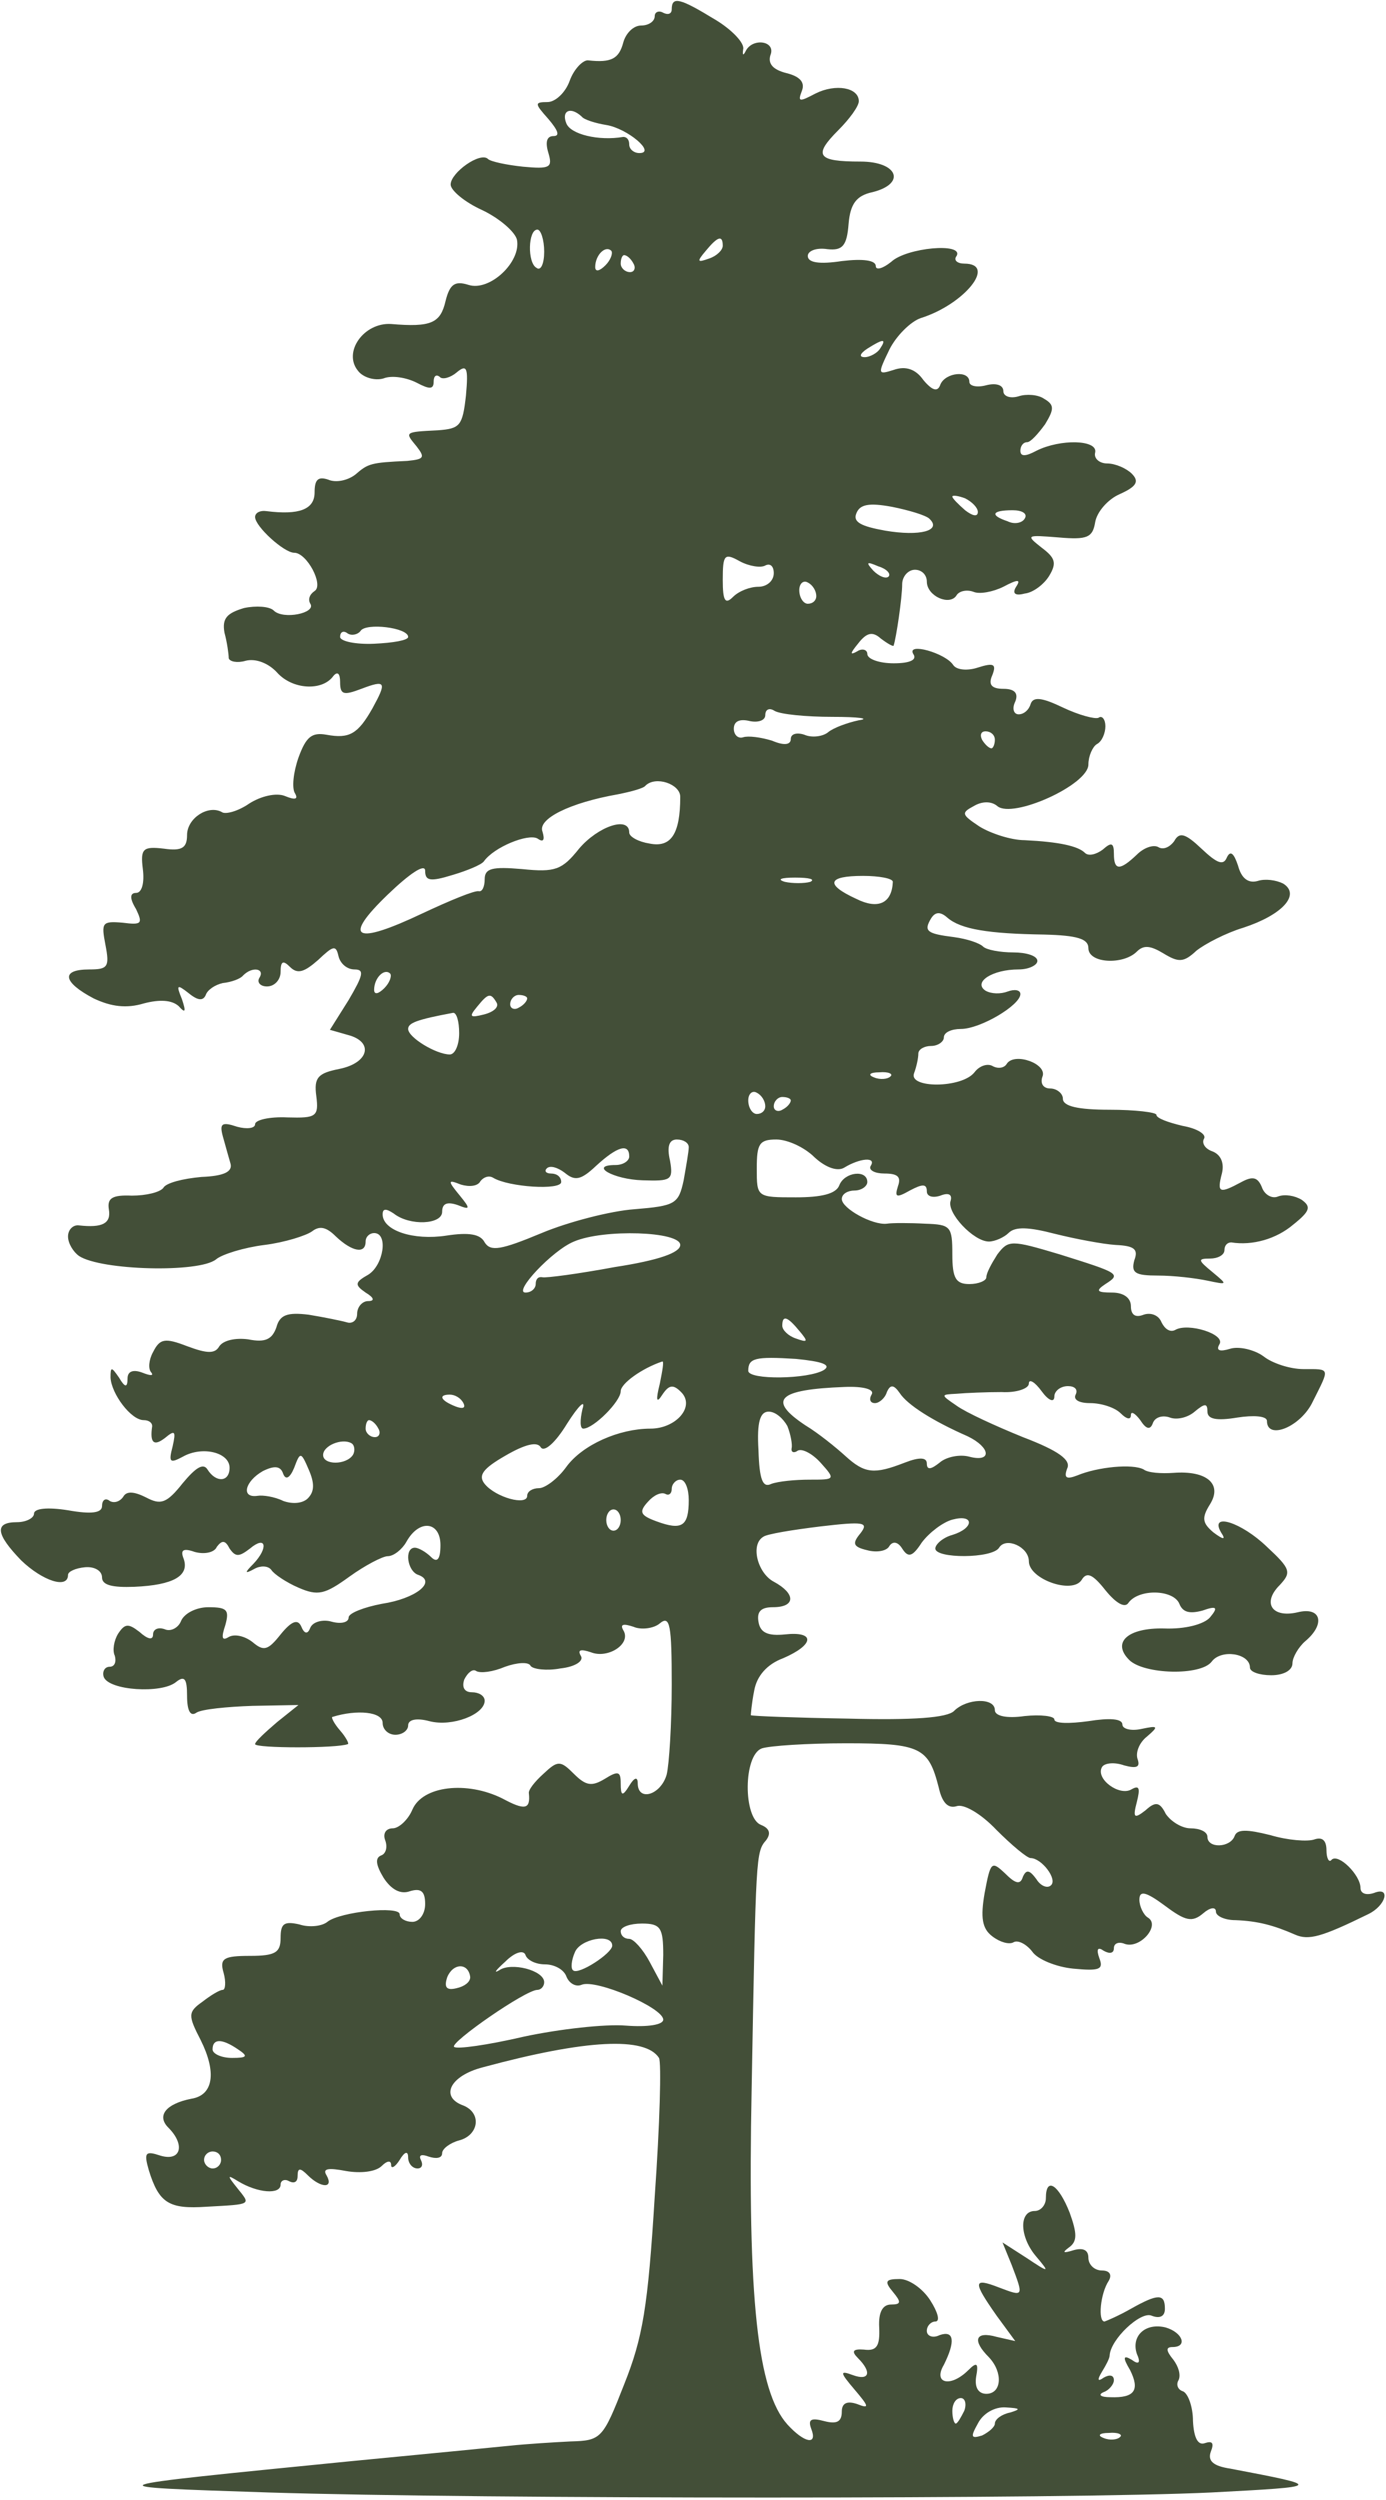<svg version="1.2" xmlns="http://www.w3.org/2000/svg" viewBox="0 0 652 1176" width="652" height="1176">
	<title>Layer</title>
	<style>
		.s0 { fill: #434f38 } 
	</style>
	<g id="Layer">
		<path id="Layer" fill-rule="evenodd" class="s0" d="m336.4 9.2c8 4.8 14 11.2 13.2 14-0.4 2.8 0 3.2 1.2 0.8 3.2-6.4 14.4-4.8 11.6 2-1.2 4 1.2 6.8 7.6 8.4q9.6 2.4 7.2 8.4c-2 5.2-1.2 5.2 6.4 1.2 9.6-4.8 20.4-2.8 20.4 3.6 0 2.4-4.4 8.4-9.6 13.6-12 12-10 14.8 10.4 14.8 17.6 0 21.6 10.4 5.6 14.4-7.6 1.6-10.4 5.6-11.2 14.8-0.8 10.4-2.8 12.8-10 12-5.2-0.8-9.2 0.8-9.2 3.2 0 3.2 5.6 4 16 2.4 10-1.2 16-0.4 16 2.4 0 2 3.2 1.2 7.2-2 7.2-6.8 34.4-9.2 30.8-2.8-1.6 2 0.4 3.6 3.6 3.6 15.6 0 0 19.2-20.4 25.6-4.8 1.6-11.6 8.4-14.8 14.8-5.6 11.6-5.6 12 2 9.6 5.6-2 10.4-0.4 14 4.8 4.4 5.2 6.8 5.6 8 2 2.4-5.6 13.6-6.8 13.6-1.2 0 2 3.6 2.8 8 1.6 4.8-1.2 8 0 8 2.8 0 2.4 3.2 3.6 7.2 2.4 3.6-1.2 9.2-0.8 12 1.2 4.8 2.8 4.8 4.8 0.4 12-3.2 4.4-6.8 8.4-8.4 8.4-2 0-3.2 2-3.2 4 0 2.8 2.4 2.8 7.6 0 11.2-5.6 28.8-5.2 27.6 0.8-0.8 2.8 2 5.2 5.6 5.2 4 0 9.2 2.4 11.6 4.8 3.6 3.6 2.4 6-5.6 9.6-5.6 2.4-10.8 8.4-11.6 13.2-1.2 7.2-3.6 8.4-17.2 7.2-15.2-1.2-15.6-1.2-8 4.8 6.4 4.8 7.2 7.2 3.6 13.2-2.4 4-7.6 8-11.6 8.4-4.4 1.2-6 0-4-3.2 2.4-3.6 0.8-3.6-6 0-4.8 2.4-11.2 3.6-14 2.4-3.2-1.2-6.8-0.4-8 1.6-3.2 5.2-14 0.4-14-6.4 0-3.2-2.4-5.6-5.6-5.6-3.2 0-6 3.2-6 6.8 0 6.4-2.8 25.2-4 28.8 0 0.8-2.8-0.8-6-3.2-4-3.6-6.8-2.8-10.8 2.4-3.6 4.4-4 5.6-0.4 3.6 2.4-1.6 4.8-0.8 4.8 1.2 0 2.4 5.6 4.4 12.4 4.4 7.6 0 11.2-1.6 9.2-4.4-3.2-5.6 15.2-0.4 18.8 5.2 1.6 2.4 6.8 2.8 11.6 1.2 7.6-2.4 8.8-1.6 6.8 3.6-2 4.4-0.4 6.4 5.2 6.4 5.2 0 7.2 2 5.6 6-1.6 3.2-0.8 6 1.6 6 2.4 0 4.8-2 5.6-4.8 1.2-3.6 5.2-3.2 15.2 1.6 7.6 3.6 15.2 5.6 16.8 4.8 1.6-1.2 3.2 0.8 3.2 4 0 3.2-1.6 7.2-4 8.4-2 1.2-4 5.6-4 9.6 0 9.6-35.6 25.6-42.8 19.6-2.8-2.4-7.2-2.4-11.2 0-6 3.2-5.6 4 2.8 9.6 5.2 3.2 14.8 6.4 21.2 6.4 16.4 0.8 25.2 2.8 28.4 6 1.6 1.6 5.2 0.8 8.4-1.6 4-3.6 5.2-3.2 5.2 2 0 8 2.8 8 10.8 0.4 3.2-3.2 7.6-4.8 10-3.6 2.4 1.6 5.6 0 7.6-2.8 2.4-4.4 5.2-3.6 12.8 3.6 7.6 7.2 10.4 8 12 4 1.6-3.2 3.2-2 5.2 4 1.6 6 4.8 8.4 9.2 7.2 3.6-1.2 8.8-0.4 12 1.2 8.4 5.2-0.4 14.8-18.8 20.8-8 2.4-18 7.6-22 10.8-6 5.6-8.4 5.6-15.6 1.2-6-3.6-9.2-4-12.4-0.8-6.4 6.4-22.8 5.6-22.8-1.6 0-4.4-5.2-6-20.8-6.4-26-0.4-39.2-2.4-45.6-8-3.2-2.8-5.6-2.8-7.6 0.4-3.6 6-2 7.2 10.8 8.8 6 0.8 12 2.8 13.6 4.4 1.6 1.6 8 2.8 14.4 2.8 6 0 11.2 1.6 11.2 4 0 2-4 4-8.8 4-12.4 0-21.6 6-15.6 10 2.8 1.6 7.2 1.6 10.4 0.4 3.2-1.2 6-0.8 6 1.2 0 5.2-18.8 16.4-28 16.4-4.4 0-8 1.6-8 4 0 2-2.8 4-6 4-3.2 0-6 1.6-6 3.6 0 2-0.8 6-2 9.2-2.8 7.2 22.4 7.2 28.4-0.4 2.4-3.2 6.4-4.4 8.8-2.8 2.4 1.2 5.2 0.8 6.4-1.2 3.6-5.6 19.2 0 16.8 6-1.2 3.2 0.4 5.6 3.6 5.6 3.2 0 6 2.4 6 4.8 0 3.6 7.2 5.2 22 5.2 12 0 22 1.2 22 2.4 0 1.6 5.6 3.6 12.4 5.2 6.8 1.2 11.2 4 10 6-1.2 2 0.4 4.8 4 6 4 1.6 5.6 5.6 4.4 10.4-2.4 9.2-1.2 9.6 9.2 4 5.2-2.8 7.6-2.4 9.6 2.4 1.2 3.6 4.8 5.6 7.6 4.4 3.2-1.2 8-0.4 11.2 1.6 4.4 3.2 4 5.2-4 11.6-8 6.8-19.2 10-29.2 8.4-2 0-3.2 1.6-3.2 3.6 0 2.4-3.2 4-6.8 4-6 0-5.6 0.8 1.2 6.4 7.2 6 7.2 6-2.4 4-5.6-1.2-16-2.4-23.2-2.4-10.8 0-12.8-1.2-11.2-7.2 2-5.2 0-6.8-8.8-7.2-6-0.4-18.8-2.8-28.4-5.2-12.4-3.2-18.8-3.6-22-0.4-2 2-6.4 4-9.2 4-7.2 0-20-13.6-18-19.2 0.8-2.8-0.8-4-4.8-2.4-3.6 1.2-6.4 0.4-6.4-2 0-3.6-2-3.6-8-0.4-6.4 3.6-7.2 3.2-5.6-2 1.6-4.4 0-6-6.4-6-4.4 0-7.6-1.6-6.4-3.6 2.8-4.4-5.2-3.6-12.4 0.8-3.2 2-8.8 0-14-4.8-4.8-4.8-12.8-8.4-18-8.4-8 0-9.2 2-9.2 13.6 0 13.6 0 13.6 18.4 13.6 12 0 18.8-1.6 20.4-5.6 2.4-6.4 13.2-7.6 13.2-1.6 0 2-2.8 4-6 4-3.2 0-6 1.6-6 4 0 4.4 14.4 12.4 21.2 11.6 2.4-0.4 10.8-0.4 18 0 12 0.4 12.8 1.2 12.8 14.4 0 11.2 1.6 14 8 14 4.4 0 8-1.6 8-3.2 0-2 2.4-6.4 5.2-10.8 5.2-6.8 6.4-6.8 29.2 0 28 8.8 29.2 9.2 21.6 14-4.8 3.2-4 4 3.2 4 5.2 0 8.8 2.4 8.8 6.4 0 4 2 5.6 6 4 3.6-1.2 7.2 0.4 8.4 3.6 1.6 3.2 4 4.8 6.4 3.6 6-3.6 24 2 20.8 6.8-1.6 2.8 0 3.6 5.2 2 4-1.2 11.2 0.4 15.6 3.6 4 3.2 12.4 6 18.8 6 12.8 0 12.4-0.8 4.4 15.2-5.6 12-21.6 18.4-21.6 9.2 0-2.4-6.4-2.8-14-1.6-9.6 1.6-14 0.8-14-2.8 0-4-1.2-4-6 0-3.2 2.8-8.4 4-11.6 2.8-3.2-1.2-6.8-0.4-8 2.4q-1.8 5.4-6-1.2c-2.4-3.2-4.4-4.4-4.4-2.4 0 2.4-2 2-4.8-0.8-2.8-2.8-9.2-4.8-14.4-4.8-5.2 0-8-1.6-6.8-4 1.2-2.4-0.4-4-3.6-4-3.6 0-6.4 2.4-6.4 4.8 0 3.2-2.8 2-6-2.4-3.2-4.4-6-6-6-3.6 0 2.4-6 4.4-12.8 4-7.2 0-16.8 0.4-21.2 0.8-7.6 0.4-7.6 0.4 0 5.6 4.4 3.2 18.4 9.6 31.2 14.8 16.8 6.4 22.8 10.8 20.8 14.8-1.6 4.4-0.4 5.2 4.8 3.2 9.6-4 26-5.6 31.2-2.8 2 1.6 8.4 2 14 1.6 15.6-1.2 23.2 5.2 17.2 14.8-4 6.4-3.6 8.8 1.6 13.2q7.2 5.4 3.6 0c-5.6-9.6 9.6-4.8 21.6 6.8 11.2 10.4 11.6 12 6 18-8.4 8.4-3.6 15.6 8.4 12.8 11.2-2.8 13.2 5.6 3.6 13.6-3.2 2.8-6 7.6-6 10.4 0 3.2-4 5.6-10 5.6-5.6 0-10-1.6-10-3.6 0-6.8-13.6-8.8-18-2.8-5.2 6.8-32 6-38.8-0.8-8.4-8.4-0.4-15.2 16.4-14.8 10 0.4 18.8-2 21.6-5.2 4-4.8 3.2-5.6-3.6-3.2-6 1.6-9.2 0.8-10.8-3.2-2.8-6.8-19.2-7.2-24-0.4-1.6 2.4-5.6 0.4-10.8-6-6-7.6-8.8-8.8-11.2-4.8-4.4 6.8-24.8-0.4-24.8-8.8 0-6.8-10.8-11.6-14-6.4-3.2 5.2-30 5.2-30 0.4 0-2 3.6-5.2 8-6.4 10.4-3.2 10.4-10 0-7.2-4.4 1.2-10.8 6-14.4 10.8-4.4 6.8-6.4 7.2-9.2 2.8-2-3.2-4.4-3.6-6-1.2-1.2 2.4-6 3.2-10.4 2-6.8-1.6-7.2-3.2-3.2-8 4-5.2 1.6-5.6-18.8-3.2-13.2 1.6-25.2 3.6-26.8 4.8-6.4 3.6-2.8 17.2 4.8 21.2 10.4 5.6 10.4 12-0.4 12-5.6 0-7.6 2-6.8 6.8 0.8 5.2 4.4 6.8 12.4 6 14.4-1.6 14 4.8-0.8 11.2-7.6 2.8-12.4 8.4-13.6 15.2-1.2 6-1.6 11.2-1.6 11.6 0.4 0.4 21.2 1.2 46 1.6 30.4 0.8 46.4-0.4 49.6-3.6 6-6 19.2-6.4 19.2-0.4 0 2.8 5.6 4 14 2.8 7.6-0.8 14 0 14 1.6 0 2 7.2 2 16 0.8 10-1.6 16-1.2 16 1.6 0 2 4 3.2 9.2 2 7.6-1.6 8-1.2 2.4 3.6-3.6 2.8-5.6 7.6-4.4 10.8 1.2 3.6-0.4 4.4-6.4 2.8-4.4-1.6-9.2-1.2-10.4 0.8-3.2 5.6 8.4 14 14 10.4 3.6-2 4-0.4 2.4 6-2 7.6-1.2 8 4 4 4.8-4.4 6.8-4 9.6 1.6 2.4 3.6 7.6 6.8 11.6 6.8 4.4 0 8 1.6 8 4 0 5.6 10.8 5.2 12.8-0.4 1.2-3.2 5.6-3.2 16.8-0.4 8 2.4 17.6 3.2 20.8 2 3.6-1.2 5.6 0.4 5.6 5.2 0 3.6 1.2 6 2.4 4.4 3.2-3.2 13.6 7.2 13.6 13.2 0 2.8 2.8 3.6 6.4 2.4 8-3.2 5.6 6-2.8 10-22 10.8-28 12.4-34.4 9.6-10-4.4-17.6-6.4-28-6.8-5.2 0-9.2-2-9.2-4 0-2.4-2.8-2-6 0.8-5.2 4.4-8.4 3.6-18-3.6-9.2-6.8-12-7.2-12-2.8 0 3.2 2 7.2 4 8.4 6 3.6-3.6 14.8-10.8 12.4-2.8-1.2-5.2-0.4-5.2 2 0 2.4-2 2.8-4.8 1.2-2.8-2-3.6-0.8-2 3.6 2 5.2 0 6-12.4 4.8-8-0.8-16.8-4.4-19.2-8-2.8-3.6-6.8-5.6-8.8-4.4-2 1.2-6.4 0-10-2.8-4.8-3.6-5.6-8.8-3.6-20.4 2.8-14.8 3.2-15.2 9.6-9.2 4.8 4.8 7.2 5.6 8.4 1.6 1.6-3.6 3.2-3.2 6.4 1.2 2 3.2 5.2 4.4 6.8 2.8 3.2-2.8-4.4-12.8-9.6-12.8-1.6 0-8.8-6-16-13.2-7.6-8-15.6-12.4-18.8-11.2-4 1.2-6.8-1.6-8.4-8.8-4.8-18.8-8.4-20.8-43.6-20.8-18.4 0-36 1.2-39.6 2.4-8.8 3.2-8.8 32.8-0.4 36q6 2.4 2.4 7.2c-4.8 5.6-4.8 6.4-6.8 116.8-2 98.8 2.8 142.4 16.8 158 8 8.8 14.4 10 11.2 2-1.6-4.4 0-5.2 6-3.6 6 1.6 8.4 0.4 8.4-4.4q0-6 7.2-3.6c6 2.4 5.6 1.2-1.2-6.8-6.8-8-7.2-9.2-0.8-6.8 7.6 2.8 9.2-1.2 2.4-8-3.2-3.2-2.4-4.4 2.8-4 6 0.8 7.6-1.6 7.2-10.4-0.4-7.2 1.6-10.8 5.6-10.8 4.8 0 4.8-1.2 0.8-6-4-4.8-3.6-6 3.2-6 4.4 0 10.8 4.4 14.4 10 3.6 5.6 4.8 10 2.4 10-2 0-4 2-4 4.4 0 2.4 2.8 3.6 6 2 6.8-2.4 7.6 2.8 2 14-5.2 8.8 3.2 10.8 11.6 2.4 4-4 4.8-3.2 3.6 3.2-0.8 5.2 1.2 8 4.8 8 7.2 0 8-10 1.2-17.2-8-8-6.4-12.4 3.6-9.6l8.8 2-8.8-12c-11.2-16-11.2-18 1.2-13.2 11.6 4.4 11.6 4.4 6-10.4l-4.4-10.8 11.2 7.2c10.8 7.2 11.2 7.2 4.8-0.4-8-9.2-8.4-21.6-0.8-21.6 2.8 0 5.2-2.8 5.2-6 0-10.4 6-6.4 11.2 6.8 3.6 10 3.6 13.6-0.4 16.4-3.2 2.4-2.8 2.8 2.4 1.2 4.4-1.2 6.8 0 6.8 3.6 0 3.2 2.8 6 6.4 6 3.6 0 4.8 2 3.2 4.8-4 6-5.2 19.2-2 19.2 1.2-0.4 6.8-2.8 12.4-6 12.8-7.2 16-7.2 16 0 0 3.6-2.4 4.8-6.4 3.2-5.2-2-19.2 11.2-19.6 18.8 0 1.2-1.6 4.4-3.6 7.6-2.4 4-2 4.8 0.8 2.8 2.8-1.6 4.8-1.2 4.8 1.2 0 2-2.4 4.8-4.8 5.6-2.8 1.2-1.6 2.4 3.2 2.4 11.2 0.4 14-3.2 9.2-12.8-3.6-6-3.2-7.2 0.8-4.8 3.2 2.4 4.4 1.6 2.4-2.8-2.8-8.4 4-14.8 13.6-12.4 8 2.4 10.4 9.2 3.2 9.2-3.2 0-3.2 1.6 0.4 6 2.4 3.2 3.6 7.2 2.4 9.6-1.2 2-0.4 4.4 2 5.2 2.4 0.8 4.8 7.2 4.8 14 0.4 8 2.4 11.6 5.6 10.4 3.6-1.2 4.4 0 2.8 4-1.6 4.4 1.2 6.8 9.2 8 44 8.4 44 8.4-8.8 11.2-65.6 3.2-343.2 3.2-444 0-83.6-2.8-84.8-2.4 40-14.8 33.2-3.2 66.4-6.4 74-7.2 7.6-0.8 20.4-1.6 28.4-2 14.4-0.4 15.2-1.2 25.2-26.8 8.8-22 11.2-36.4 14.4-88.4 2.4-34 3.2-63.2 2-65.2-6.4-10-34-8.8-82.8 4.4-15.6 4-20.4 14-9.2 18 8.8 3.6 7.2 14-2 16.4-4.4 1.2-8 4-8 6 0 2.4-2.8 2.8-6.4 1.6-3.2-1.2-4.8-0.8-3.6 1.6 1.2 2.4 0.4 4-1.6 4-2.4 0-4.4-2.4-4.4-5.2 0-3.2-1.6-2.8-4 1.2-2 3.2-4 4.4-4 2.4 0-2.4-2-2-4.4 0.4-2.8 2.8-10 3.6-16.8 2.4-8.4-1.6-11.2-1.2-9.2 2 3.6 6.4-2.8 6-8.8 0-3.6-3.6-4.8-3.6-4.8 0.4 0 2.8-1.6 3.6-4 2.4-2-1.2-4-0.4-4 1.6 0 4.8-10.8 4-20-1.6-5.2-3.2-5.2-2.8-0.4 3.2 6.4 8 7.2 7.6-14.4 8.8-17.6 1.2-22.4-1.6-27.2-17.2-2.4-8.4-1.6-9.2 5.6-6.8 9.6 2.8 11.6-5.2 3.6-13.2-5.6-5.6-1.2-11.2 10.8-13.6 10.4-1.6 12-12.4 4.4-27.6-6-11.6-6-13.2 0.8-18 3.6-2.8 8-5.6 9.6-5.6 1.2 0 1.6-3.6 0.4-8-2-6.8 0-8 12.4-8 12 0 14.4-1.6 14.4-8.4 0-6.8 1.6-8 8.8-6.4 4.8 1.6 10.8 0.8 13.2-1.2 6-4.8 34-7.6 34-3.6 0 2 2.8 3.6 6 3.6 3.2 0 6-3.6 6-8.4 0-6-2-7.6-7.2-6-4.4 1.6-8.8-0.8-12.4-6.4-3.6-6-4-9.2-1.2-10.4 2.4-0.8 3.2-4 2-7.2-1.2-3.2 0.4-5.6 3.6-5.6 2.8 0 7.2-4 9.2-8.8 4.8-11.2 25.6-13.6 42.4-5.2 10.4 5.6 13.2 5.2 12.4-2.4-0.4-1.6 2.8-5.6 6.8-9.2 6.8-6.4 8-6.4 14.4 0 5.6 5.6 8.4 6 14.4 2.4 6.4-4 7.6-3.6 7.6 2 0 6 0.8 6.4 4 1.2 2.4-4 4-4.4 4-1.2 0 8.8 10.8 5.6 13.6-4 1.2-4.8 2.4-24 2.4-42.4 0-28-0.8-32.8-5.6-28.8-2.8 2.4-8.8 3.2-12.4 1.6-4.8-1.6-6.4-1.2-4.8 1.6 4 6.4-7.2 13.6-15.2 10.4-4.8-1.6-6.4-1.2-4.8 1.6 1.6 2.4-2.4 5.2-9.6 6-6.4 1.2-12.8 0.4-14-1.2-0.8-2-6.4-1.6-12 0.4-5.6 2.4-11.6 3.2-13.6 2-1.6-1.2-4 0.8-5.6 4-1.2 3.6 0 6 3.6 6 3.2 0 6 1.6 6 4 0 6.4-15.2 12.4-26 9.6-6-1.6-10-0.8-10 2 0 2.4-2.8 4.4-6 4.4-3.2 0-6-2.4-6-5.6 0-5.2-12-6.4-23.6-2.8-0.8 0 0.8 3.2 3.6 6.4 2.8 3.2 4.4 6.4 3.6 6.4-4.8 2-43.6 2-43.6 0 0-1.2 4.8-5.6 10.4-10.4l10-8-21.6 0.4c-12 0.4-24 1.6-26.4 3.2-2.8 2-4.4-0.8-4.4-8 0-8-1.2-9.6-5.2-6.4-6.8 5.6-31.6 4-34-2.4-0.8-2.4 0.4-4.8 2.8-4.8 2.4 0 3.2-2.4 2.4-5.2-1.2-2.4-0.4-7.2 1.6-10.4 3.2-4.8 4.8-4.8 10-0.8 4 3.6 6.4 4 6.4 1.2 0-2.4 2.4-3.6 5.6-2.4 2.8 1.2 6.4-0.8 7.6-4 1.6-3.6 7.2-6.4 12.8-6.4 8.8 0 10 1.2 8 8.4-2 6-1.6 7.6 1.6 5.6 2.8-1.6 7.6-0.4 11.2 2.4 5.2 4.4 7.2 4 13.2-3.6 5.2-6.4 8-7.2 9.6-4 1.6 4 3.2 4 4.4 0.8 1.2-2.8 6-4 10-2.8 4.4 1.2 8 0.4 8-2 0-2 7.2-4.8 15.6-6.4 16-2.4 26-10.4 17.2-13.6-5.2-1.6-6.8-12.8-1.6-12.8 1.6 0 5.2 2 7.6 4.4 2.8 2.8 4.4 1.2 4.4-5.6 0-11.2-10-12.4-16-1.6-2 3.6-6 6.8-8.8 6.8-2.4 0-10.8 4.4-18 9.6-11.6 8.4-14.8 9.2-24 5.2-5.6-2.4-11.6-6.4-12.8-8.4-1.6-2-5.2-2-8-0.4-4.4 2.4-4.8 2-0.4-2.4 7.2-7.6 6-13.6-1.6-7.2-5.2 4-6.8 4-9.6 0-2-4-3.6-4-6-0.8-1.2 2.8-6 3.6-10.4 2.4-5.6-2-6.8-0.8-5.2 3.2 2.8 8-4.8 12.4-23.2 13.2-10.4 0.4-15.2-0.8-15.2-4.4 0-3.2-3.6-5.2-8-4.8-4.4 0.4-8 2-8 3.6 0 6.8-12 2.8-22-6.8-12-12.4-12.8-18-2-18 4.4 0 8-2 8-4 0-2.4 6-3.2 16-1.6 11.2 2 16 1.2 16-2 0-2.8 1.6-4 3.6-2.4 2 1.2 4.8 0.4 6.4-2 1.6-2.8 5.2-2.4 10.8 0.4 6.8 3.6 9.6 2.8 17.2-6.8 6-7.2 9.6-9.6 11.6-6.4 4 6.4 10.4 6 10.4-0.8 0-7.2-12.8-10.4-22-5.2-6 3.2-6.8 2.8-4.8-4.8 1.6-7.2 1.2-8-3.6-4-5.2 4-7.2 2.4-6-5.6 0-1.6-1.6-2.8-4-2.8-6 0-15.2-12.4-15.6-20 0-5.2 0.4-5.2 4 0 2.8 4.8 4 4.8 4 0.4 0-3.2 2.4-4.4 6.8-2.8 4 1.6 5.6 1.6 4.4 0-1.6-1.6-1.2-6 0.8-9.6 3.2-6.4 5.6-6.8 16-2.8 9.6 3.6 13.2 3.6 15.2 0 2-2.8 7.6-4 13.6-3.2 8 1.6 11.2 0 13.2-5.6 1.6-6 5.2-7.2 15.2-6 7.2 1.2 15.2 2.8 18 3.6 2.4 0.8 4.8-0.8 4.8-4 0-3.2 2.4-6 5.2-6 3.2 0 2.8-1.6-1.2-4-5.2-3.6-5.2-4.8 1.2-8.4 7.2-4.4 9.6-19.6 2.8-19.6-2 0-4 1.6-4 4 0 6-6.4 4.8-14-2.4-4.4-4.4-7.6-5.2-11.2-2.4-2.8 2-12.8 5.2-22.4 6.4-9.6 1.2-20 4.4-22.8 6.8-8 6.4-54 5.2-64.4-1.6-2.8-2-5.2-6-5.2-9.2 0-3.2 2.4-5.6 5.2-5.2 10.8 1.2 15.2-0.8 14-7.6-0.8-5.2 1.6-6.8 10.8-6.4 6.8 0 13.2-1.6 14.8-3.6 1.2-2.4 9.2-4.4 18-5.2 10.4-0.4 14.8-2.4 13.6-6.4-0.8-2.8-2.4-8.4-3.6-12.8-1.6-6-0.4-6.8 6.8-4.4 4.4 1.2 8.4 0.8 8.4-1.2 0-2 6.8-3.6 15.2-3.2 13.6 0.4 14.8-0.4 13.6-10-1.2-8.8 0.8-10.8 10.8-12.8 14-2.8 16.4-12.8 4-16l-8.4-2.4 8.8-14c6.8-11.6 7.6-14.4 2.8-14.4-3.6 0-6.8-2.8-7.6-6.4-1.2-5.2-2.4-4.8-9.6 2-6.4 5.6-9.6 6.8-13.2 3.2-3.2-3.2-4.4-2.8-4.4 2.4 0 3.6-2.8 6.8-6.4 6.8-3.2 0-4.8-2-3.6-4 2.8-4.4-3.2-5.6-7.6-1.2-1.2 1.6-5.6 3.2-9.6 3.6-3.6 0.8-7.2 3.2-8 5.6-1.2 2.8-3.6 2.8-8-0.8-5.6-4.4-6-4-3.2 2.8 2 6 1.6 6.8-1.6 3.2-3.2-2.8-8.8-3.2-16.4-1.2-8 2.4-15.2 1.6-23.6-2.4-14.4-7.6-15.6-13.6-2-13.6 8.8 0 9.6-1.2 7.6-11.6-2-10.4-1.6-11.2 8-10.4 9.2 1.2 9.6 0.4 6.4-6.4-3.2-5.2-2.8-7.6 0-7.6 2.8 0 4-4.8 3.2-11.2-1.2-9.6 0-10.8 10-9.6 8.4 1.2 10.8-0.4 10.8-6.4 0-8 10-14.4 16.4-10.8 1.6 1.2 7.6-0.4 12.8-4 5.6-3.6 12.8-5.2 16.8-3.6q7.2 3 4.8-1.2c-1.6-2.4-0.8-10 1.6-16.8 3.6-10 6.4-12 13.2-10.8 10.8 2 14.8-0.4 21.6-12.4 6.8-12.4 6.4-13.6-5.2-9.2-8.4 3.2-10 2.8-10-3.2 0-4-1.2-5.2-3.2-2.8-5.2 7.2-19.2 6.4-26.4-1.6-4-4.4-10-6.8-14.8-5.6-4 1.2-7.6 0.4-8-1.2 0-2-0.8-7.6-2-12-1.2-6.8 1.2-9.2 9.2-11.6 5.6-1.2 12-0.8 14 1.2 4.4 4.4 20 1.2 17.2-3.2-1.2-2-0.4-4.4 2-6 4.4-2.8-3.6-18-9.6-18-4.8 0-18.4-12.4-18.4-16.8 0-2 2.4-3.2 5.2-2.8 15.6 2 22.8-0.8 22.8-8.8 0-6 1.6-7.6 6.4-6 3.6 1.6 9.2 0.4 12.8-2.4 6-5.2 7.2-5.6 24.4-6.4 8-0.8 8.4-1.6 4.4-6.8-5.6-6.8-6-6.8 10-7.6 10.4-0.8 11.6-2 13.2-16.4 1.2-13.2 0.4-14.8-4.4-10.8-2.8 2.4-6.8 3.6-8 2-1.6-1.2-2.8-0.4-2.8 2.4 0 3.6-2 3.6-8 0.4-4.8-2.4-11.6-3.6-15.6-2-4 1.2-9.6-0.4-12-3.6-7.2-8.8 2.8-22.8 15.6-22 18.8 1.6 23.2-0.4 25.6-10.8 2-8 4.4-9.6 10.8-7.6 10 3.2 24.8-10.8 22.8-21.2-0.8-3.6-8-10-16.4-14-8-3.6-14.8-9.2-14.8-12 0-5.6 14-15.6 17.6-12 1.2 1.2 8.8 2.8 16.4 3.6 12.8 1.2 14 0.4 12-6.4-1.6-5.2-0.8-8 2.4-8 3.2 0 2-2.8-2.4-8-6.4-7.2-6.8-8-0.4-8 3.6 0 8.4-4.4 10.4-10 2-5.6 6.4-10 8.8-9.6 10.8 1.2 14.4-0.8 16.4-8.4 1.2-4.4 4.8-8 8.4-8 3.6 0 6.4-2 6.4-4.4 0-2 2-2.8 4-1.6 2.4 1.2 4 0.4 4-1.6 0-6.4 4-5.2 20.4 4.8zm-70 48.8c2 5.2 15.2 8.4 26.8 6.4 1.6 0 2.8 1.2 2.8 3.6 0 2 2 4 4.8 4 8 0-5.6-11.6-15.6-13.2-4.8-0.8-10.4-2.4-11.6-4-5.2-4.8-9.6-2.8-7.2 3.2zm-13.6 50c-4.4 0-4.8 15.6-0.4 18 2 1.6 3.6-2 3.6-7.6 0-5.6-1.6-10.4-3.2-10.4zm79.2 10c-4.4 5.2-4 5.6 1.6 3.6 3.6-1.2 6.4-4 6.4-6 0-5.2-2.4-4.4-8 2.4zm-44.4 0c-2.8-2.8-7.6 2-7.6 7.6 0 2.4 2 2 4.8-0.8 2.4-2.4 3.6-5.6 2.8-6.8zm6 2c-0.8 0-1.6 1.6-1.6 4 0 2 2 4 4.4 4 2 0 2.8-2 1.6-4-1.2-2.4-3.2-4-4.4-4zm114.4 44c-3.6 2.4-4 4-1.2 4 2.4 0 6-2 7.2-4 3.2-4.8 1.6-4.8-6 0zm46 70.4c-3.2-1.2-6-1.6-6-0.8 0 0.8 2.8 3.6 6 6.4 3.6 2.8 6 3.2 6 0.8 0-2-2.8-4.8-6-6.4zm-34.4 4c-10.8-2-15.2-1.2-16.8 3.2-1.6 4 2.4 6 13.6 8 16.4 2.8 26.8 0 20.8-5.6-1.6-1.6-9.6-4-17.6-5.6zm56.8 1.6c-10 0-10.8 2.4-2.4 5.2 3.2 1.6 6.8 0.8 8-1.2 1.6-2.4-1.2-4-5.6-4zm-128.4 24c-7.2-4-8-3.2-8 8.8 0 10 1.2 11.6 4.8 8 2.8-2.8 8-4.8 12-4.8 4 0 7.2-2.8 7.2-6.4 0-3.2-1.6-4.8-4-3.6-2 1.2-7.6 0.4-12-2zm65.2 2.4c-5.6-2.4-6-2-2.4 2 2.8 2.8 6 4 7.2 2.8 1.2-1.2-0.8-3.6-4.8-4.8zm-33.2 7.6c-2-1.2-4 0.4-4 3.6 0 3.6 2 6.4 4 6.4 2.4 0 4-1.6 4-3.6 0-2.4-1.6-5.2-4-6.4zm-210.4 22.8c-1.2 1.6-4 2.4-6 1.2-2-1.6-3.6-0.8-3.6 1.6 0 2 7.2 3.6 16 3.2 8.8-0.4 16-1.6 16-3.2 0-4.4-20-6.8-22.4-2.8zm194.8 37.6c-2.4-1.6-4.4-0.8-4.4 2 0 2.4-3.2 3.6-7.2 2.8-4.8-1.2-7.6 0-7.6 3.6 0 2.8 2 4.8 4.4 4 2.4-0.8 8.4 0 13.6 1.6 5.6 2.4 8.8 2 8.8-0.8 0-2.4 2.8-3.2 6.4-2 3.6 1.6 8.8 0.8 11.2-1.2 2.4-2 8.8-4.4 14.4-5.6 5.6-0.8 0-1.6-12.4-1.6-12.4 0-24.4-1.2-27.2-2.8zm99.2 9.6c-2 0-2.8 1.6-1.6 4 1.2 2 3.2 4 4.4 4 0.8 0 1.6-2 1.6-4 0-2.4-2-4-4.4-4zm-160 25.6c-0.8 1.2-6.8 2.8-12.8 4-22.8 4-38 11.6-35.6 17.6 1.2 4 0.4 5.2-2.4 3.2-4.4-2.4-20.4 4-25.2 10.8-1.2 1.6-8 4.4-14.8 6.4-10.4 3.2-12.8 2.8-12.8-2 0-3.6-7.2 1.2-17.6 11.2-21.6 20.8-15.6 24 16.4 8.8 12.8-6 24.4-10.8 26.4-10.4 1.6 0.4 2.8-2 2.8-5.6 0-5.2 3.6-6 17.6-4.8 15.6 1.6 18.8 0.4 26.8-9.6 8.8-10.4 23.6-15.6 23.6-7.6 0 2 4.4 4.4 9.6 5.2 10 2 14.4-4.4 14.4-22 0-6-11.6-10-16.4-5.2zm70.4 43.2c-6.4 0-8.8 0.8-4.8 2 3.6 0.8 9.2 0.8 12 0 2.4-1.2-0.4-2-7.2-2zm32-0.8c-16.8 0-18 4-3.2 10.8 10.4 5.2 16.8 2 17.2-8 0-1.6-6.4-2.8-14-2.8zm-222.4 46c-2.8-2.8-7.6 2-7.6 7.6 0 2.4 2 2 4.8-0.8 2.4-2.4 3.6-5.6 2.8-6.8zm40.8 15.6c-4 4.8-3.2 5.2 3.2 3.6 4.8-1.2 7.2-3.6 6-5.6-2.8-4.8-4-4.4-9.2 2zm19.6-5.6c-2 0-4 2-4 4.4 0 2 2 2.8 4 1.6 2.4-1.2 4-3.2 4-4.4 0-0.8-1.6-1.6-4-1.6zm-30.8 8.4c-17.2 3.2-21.2 4.8-21.2 7.6 0 4 13.2 12 19.6 12 2.4 0 4.4-4.4 4.4-10 0-5.6-1.2-9.6-2.8-9.6zm200.4 28c-4.4 0-5.6 1.2-2.4 2.4 2.8 1.2 6.4 0.8 7.6-0.4 1.6-1.2-0.8-2.4-5.2-2zm-57.6 9.6c-2-1.2-4 0.4-4 3.6 0 3.6 2 6.4 4 6.4 2.4 0 4-1.6 4-3.6 0-2.4-1.6-5.2-4-6.4zm12 2c-2 0-4 2-4 4.4 0 2 2 2.8 4 1.6 2.4-1.2 4-3.2 4-4.4 0-0.8-1.6-1.6-4-1.6zm-49.6 20c-3.6 0-4.8 3.2-3.2 10 1.6 9.2 0.4 9.6-12.8 9.2-14-0.4-25.6-7.2-12.8-7.2 3.6 0 6.4-2 6.4-4 0-6.4-5.6-4.8-15.6 4.4-7.2 6.8-10 7.2-14.8 3.2-3.2-2.4-6.8-3.6-8.4-2-1.2 1.2-0.4 2.4 2 2.4 2.8 0 4.8 1.6 4.8 4 0 4-24.8 2.4-32-2-2-1.2-4.4-0.4-6 1.6-1.2 2.4-5.2 2.8-9.2 1.6-6-2.4-6.4-2-0.8 4.8 5.6 6.8 5.2 7.2-0.8 4.8-4.8-1.6-7.2-0.8-7.2 3.2 0 6-15.2 6.8-22.8 0.8-3.6-2.4-5.2-2.4-5.2 0.4 0 7.6 14.4 12.4 30 10 10.4-1.6 16-0.8 18 3.2 2.8 4.4 7.6 3.6 26.8-4.4 12.4-5.2 32.4-10.4 43.6-11.2 19.2-1.6 20.8-2.4 23.2-13.6 1.2-6.8 2.4-13.6 2.4-15.6 0-2-2.4-3.6-5.6-3.6zm-48.4 48c-10 4-28.8 24-22.8 24 2.8 0 4.8-2 4.8-4 0-2.4 1.2-3.6 3.2-3.2 1.6 0.4 16.8-1.6 34-4.8 20.8-3.2 30.8-6.8 30.8-10.4 0-6.4-36-7.6-50-1.6zm98 39.6c0 2 2.8 4.8 6.4 6 5.6 2 6 1.6 1.6-3.6-5.6-6.8-8-7.6-8-2.4zm6.4 15.6c-19.2-1.2-22.4-0.4-22.4 5.6 0 4.4 28.4 4 35.6-0.4 3.6-2.4-0.8-4-13.2-5.2zm-62.8 1.2c-9.6 3.2-19.6 10.4-19.6 14 0 4.8-12.8 17.6-17.6 17.6-1.6 0-1.6-4-0.4-9.2 1.6-4.8-1.6-2-7.2 6.8-5.6 9.2-10.8 13.6-12.4 11.2-1.6-2.8-7.2-1.6-16.8 4-10.4 6-12.8 9.2-9.6 13.2 5.2 6.4 20 10.4 20 5.6 0-2 2.4-3.6 5.6-3.6 2.8 0 8.8-4.4 12.8-10 7.6-10.4 24.8-18 39.6-18 12 0 21.2-10.4 14.4-17.2-3.6-3.6-5.6-3.6-8.8 1.2-2.8 4.4-3.2 2.8-1.2-5.2 1.2-6 2-10.4 1.2-10.4zm85.6 12c-31.2 1.2-36.4 6-18.4 18 6 3.6 14.4 10.4 18.8 14.4 9.2 8.4 13.6 8.8 28 3.2 7.2-2.8 10.4-2.4 10.4 0.4 0 3.2 2 2.8 6-0.4 3.2-2.8 9.6-4 14-2.8 10.8 2.8 10-4.4-0.8-9.6-16.4-7.2-28.4-14.8-32-20.4-2.8-4-4.4-4-6-0.4-0.8 2.8-3.6 5.2-5.6 5.2-2.4 0-2.8-2-1.6-4 1.6-2.4-3.6-4-12.8-3.6zm-185.6 3.6c-5.6 0-4.4 2.8 2.8 5.6 3.2 1.2 4.8 0.8 3.6-1.6-1.2-2.4-4-4-6.4-4zm150 8c-4 0-5.6 4.8-4.8 18 0.4 14 2 18 6 16 3.2-1.2 11.2-2 18-2 12 0 12.4 0 5.2-8-4-4.4-8.8-6.8-10.8-5.6-1.6 1.2-3.2 0.8-2.8-1.2 0.4-1.6-0.4-6.4-2-10.4-2-3.6-5.6-6.8-8.8-6.8zm-188 4c-0.8 0-1.6 1.6-1.6 4 0 2 2 4 4.4 4 2 0 2.8-2 1.6-4-1.2-2.4-3.2-4-4.4-4zm-8.4 10.8c-4.4-2.4-13.2 1.2-13.2 5.6 0 4.8 10.8 4.8 14 0 1.2-2 0.8-4.8-0.8-5.6zm-20 12.4c-3.6-8.4-4-8.4-6.8-0.8-2 4.8-4 6-5.2 2.8-1.2-3.6-4-4-9.6-1.2-8.4 4.8-10.4 12.8-2.4 11.6 2.4-0.4 8 0.4 12 2.4 4.4 1.6 9.2 1.2 11.6-1.2 3.2-3.2 3.2-7.2 0.4-13.6zm174.8 4.8c-2 0-4 2-4 4.4 0 2-1.2 3.2-2.8 2.4-2-1.2-5.6 0.4-8.4 3.6-4.4 4.8-3.6 6.4 4 9.2 12 4.4 15.2 2.4 15.2-10 0-5.2-1.6-9.6-4-9.6zm-28 19c0-2.8-1.5-5-3.4-5-1.9 0-3.4 2.2-3.4 5 0 2.8 1.5 5 3.4 5 1.9 0 3.4-2.2 3.4-5zm10 189.8c-5.6 0-10 1.6-10 3.6 0 2 1.6 3.6 4 3.6 2 0 6.4 4.8 9.6 10.8l6 11.2 0.4-14.4c0-12.8-1.2-14.8-10-14.8zm-31.6 13.6c-1.6 3.6-2 7.6-0.8 8.4 2.4 2.4 18.4-8 18.4-11.6 0-6-15.2-3.2-17.6 3.2zm-23.2 1.2c-0.8-2.4-4.8-1.6-9.6 3.2-4.4 4-5.6 5.6-2.8 4 5.6-4 21.2 0 21.2 5.6 0 2-1.6 3.6-3.2 3.6-5.6 0-41.2 24.8-39.2 26.8 1.2 1.2 15.6-0.8 32.8-4.8 16.8-3.6 38.4-6 48-5.2 10.4 0.8 17.6-0.4 17.6-2.8 0-5.6-31.6-19.2-38.4-16.4-2.8 1.2-6-0.8-7.2-4-1.2-3.2-5.6-5.6-10-5.6-4.4 0-8.4-2-9.2-4.4zm-36.8 10.4c-1.6 4.8-0.4 6.4 4.4 5.2 3.6-0.8 6.4-2.8 6.4-5.2-0.8-6.8-8-6.8-10.8 0zm-110.4 34c0 2 4 4 9.2 4 7.2 0 7.6-0.8 2.8-4-7.6-5.2-12-5.2-12 0zm0 48c-2 0-4 1.6-4 4 0 2 2 4 4 4 2.4 0 4-2 4-4 0-2.4-1.6-4-4-4zm352 116c-2.4 0-4 2.8-4 6 0 3.2 0.8 6 1.6 6 0.8 0 2.4-2.8 4-6 1.2-3.2 0.4-6-1.6-6zm21.2 4.4c-5.2-0.4-10.8 2.8-13.2 7.6-3.6 6.4-3.2 7.2 2 5.6 3.2-1.6 6-4 6-5.6 0-2 3.2-4.4 7.2-5.2 5.2-1.6 4.8-2-2-2.4zm48.4 12c-4.4 0-5.6 1.2-2.4 2.4 2.8 1.2 6.4 0.8 7.6-0.4 1.6-1.2-0.8-2.4-5.2-2z"/>
	</g>
</svg>